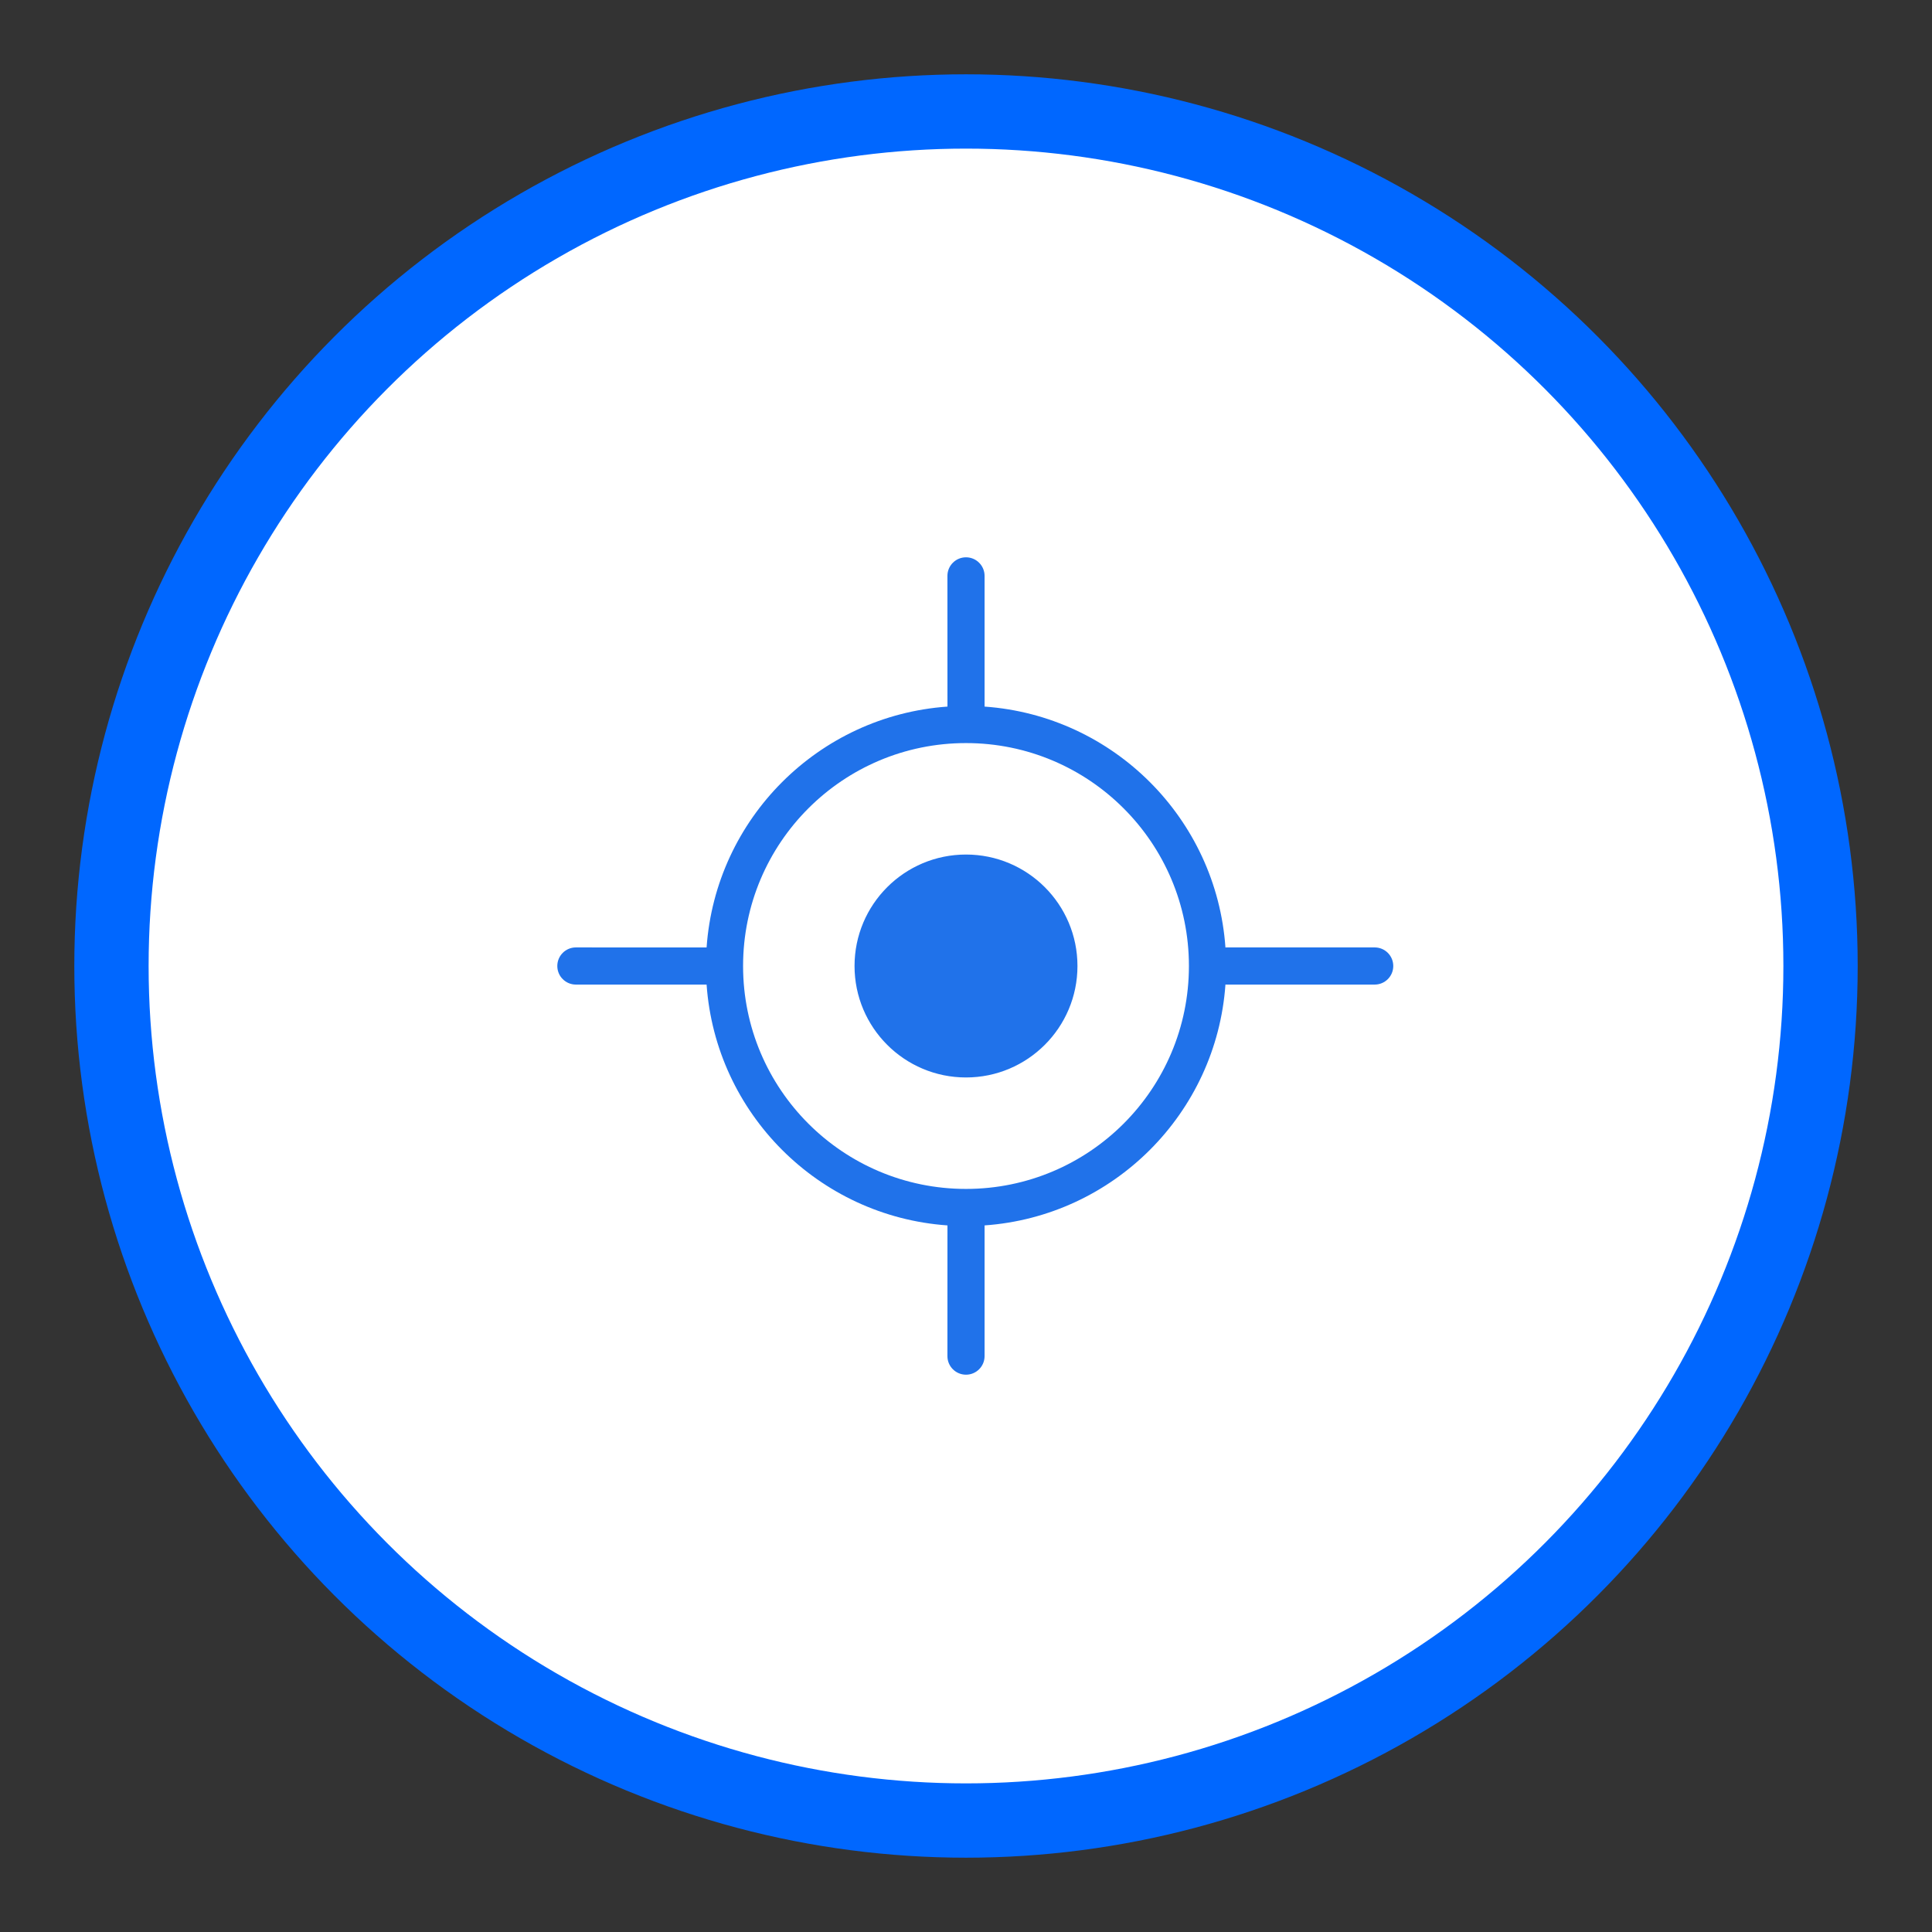 <?xml version="1.0" encoding="UTF-8"?>
<svg width="52px" height="52px" viewBox="0 0 52 52" version="1.1" xmlns="http://www.w3.org/2000/svg" xmlns:xlink="http://www.w3.org/1999/xlink">
    <rect x="0" y="0" width="52" height="52" fill="#333333" stroke="none"/>
    <title>现象-已选中</title>
    <g id="系统性能" stroke="none" stroke-width="1" fill="none" fill-rule="evenodd">
        <g id="导图图标样式" transform="translate(-347, -90)">
            <g id="编组-33" transform="translate(349, 92)">
                <circle id="椭圆形" stroke="#0067FF" stroke-width="2" fill="#FFFFFF" cx="24" cy="24" r="23"></circle>
                <g id="编组" transform="translate(12, 12)" fill="#2072EA" fill-rule="nonzero">
                    <g id="形状结合">
                        <path d="M12,1 C12.276,1 12.5,1.224 12.5,1.5 L12.5,5.018 C15.969,5.263 18.739,8.034 18.983,11.503 L19,11.5 L19,11.5 L23,11.5 C23.276,11.5 23.5,11.724 23.5,12 C23.5,12.276 23.276,12.5 23,12.5 L19,12.5 L18.983,12.498 C18.739,15.966 15.968,18.737 12.5,18.982 L12.5,22.5 C12.5,22.776 12.276,23 12,23 C11.724,23 11.5,22.776 11.5,22.5 L11.501,18.982 C8.033,18.738 5.263,15.968 5.018,12.5 L1.5,12.5 C1.224,12.5 1,12.276 1,12 C1,11.724 1.224,11.5 1.5,11.5 L5.018,11.501 C5.262,8.033 8.033,5.262 11.501,5.018 L11.5,1.5 C11.5,1.224 11.724,1 12,1 Z M12,6 C8.686,6 6,8.686 6,12 C6,15.314 8.686,18 12,18 C15.314,18 18,15.314 18,12 C18,8.686 15.314,6 12,6 Z M12,9 C13.657,9 15,10.343 15,12 C15,13.657 13.657,15 12,15 C10.343,15 9,13.657 9,12 C9,10.343 10.343,9 12,9 Z"></path>
                    </g>
                </g>
            </g>
        </g>
    </g>
</svg>